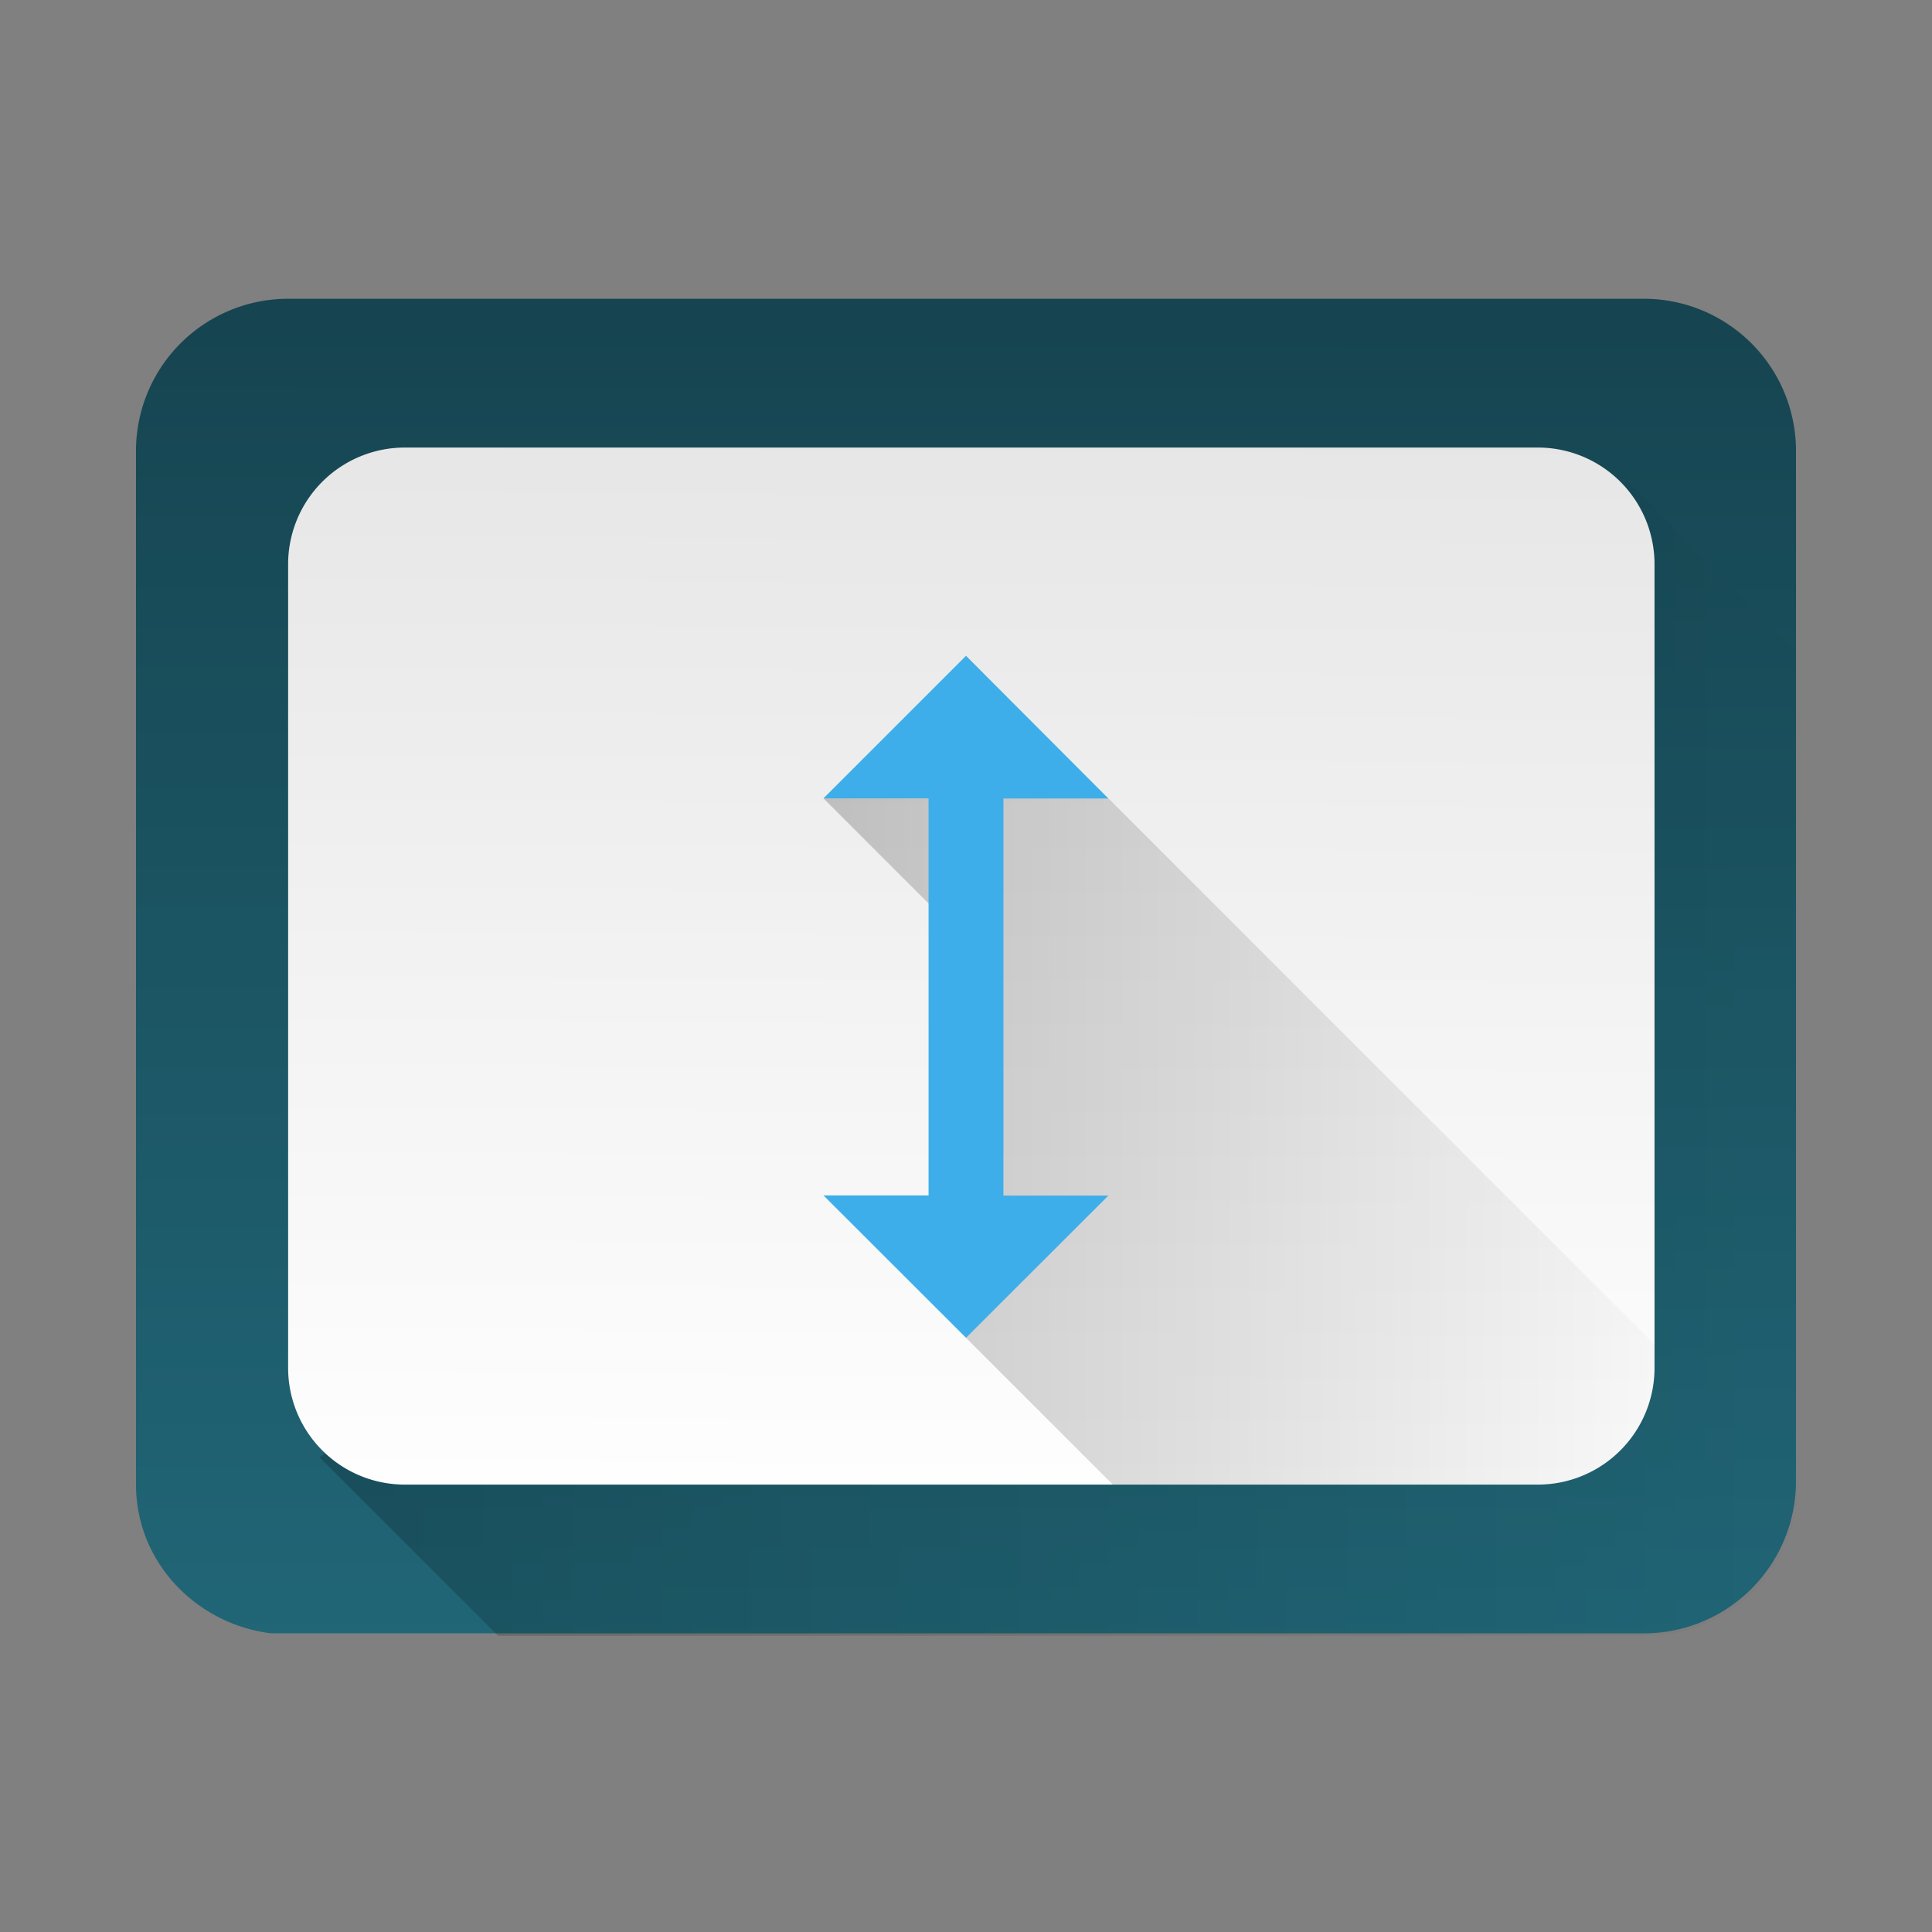 <?xml version="1.0" encoding="UTF-8" standalone="no"?>
<svg
   xmlns:dc="http://purl.org/dc/elements/1.1/"
   xmlns:cc="http://creativecommons.org/ns#"
   xmlns:rdf="http://www.w3.org/1999/02/22-rdf-syntax-ns#"
   xmlns:svg="http://www.w3.org/2000/svg"
   xmlns="http://www.w3.org/2000/svg"
   xmlns:sodipodi="http://sodipodi.sourceforge.net/DTD/sodipodi-0.dtd"
   xmlns:inkscape="http://www.inkscape.org/namespaces/inkscape"
   width="48"
   height="48"
   version="1.1"
   viewBox="0 0 12.7 12.7"
   id="svg36"
   sodipodi:docname="osd-rotate-flip.svg"
   inkscape:version="0.92.4 (5da689c313, 2019-01-14)">
  <rect x="0" y="0" width="12.7" height="12.7" fill="#808080" stroke="none"/>
  <sodipodi:namedview
     pagecolor="#ffffff"
     bordercolor="#666666"
     borderopacity="1"
     objecttolerance="10"
     gridtolerance="10"
     guidetolerance="10"
     inkscape:pageopacity="0"
     inkscape:pageshadow="2"
     inkscape:window-width="1136"
     inkscape:window-height="480"
     id="namedview38"
     showgrid="false"
     inkscape:zoom="4.9166667"
     inkscape:cx="2.1355932"
     inkscape:cy="24"
     inkscape:window-x="0"
     inkscape:window-y="25"
     inkscape:window-maximized="0"
     inkscape:current-layer="svg36" />
  <defs
     id="defs22">
    <linearGradient
       id="linearGradient864-3"
       x1="5.504"
       x2="10.988"
       y1="7.113"
       y2="7.113"
       gradientTransform="matrix(1.107,0,0,1.107,-0.682,0.4)"
       gradientUnits="userSpaceOnUse">
      <stop
         offset="0"
         id="stop2" />
      <stop
         stop-opacity="0"
         offset="1"
         id="stop4" />
    </linearGradient>
    <linearGradient
       id="linearGradient832-5"
       x1="2.163"
       x2="2.125"
       y1="8.589"
       y2="2.048"
       gradientTransform="matrix(1.107,0,0,-1.107,-0.682,12.3)"
       gradientUnits="userSpaceOnUse">
      <stop
         stop-color="#e6e6e6"
         offset="0"
         id="stop7" />
      <stop
         stop-color="#fff"
         offset="1"
         id="stop9" />
    </linearGradient>
    <linearGradient
       id="linearGradient849"
       x1=".894"
       x2=".882"
       y1="1.883"
       y2="11.086"
       gradientUnits="userSpaceOnUse">
      <stop
         stop-color="#164450"
         offset="0"
         id="stop12" />
      <stop
         stop-color="#216778"
         offset="1"
         id="stop14" />
    </linearGradient>
    <linearGradient
       id="linearGradient850"
       x1="2.099"
       x2="12.06"
       y1="7.045"
       y2="7.045"
       gradientTransform="scale(3.78)"
       gradientUnits="userSpaceOnUse">
      <stop
         offset="0"
         id="stop17" />
      <stop
         stop-opacity="0"
         offset="1"
         id="stop19" />
    </linearGradient>
  </defs>
  <g
     transform="translate(-5.0033333e-6,-7.5e-5)"
     id="g28">
    <path
       d="M 1.894,1.964 A 1,1 0 0 0 0.894,2.965 V 9.758 c 0,0.519 0.405,0.921 0.89,0.979 h 9.022 a 1,1 0 0 0 1,-1.001 v -6.77 a 1,1 0 0 0 -1,-1.002 h -8.912 z"
       id="path24"
       style="fill:url(#linearGradient849);stroke-width:2.327"
       inkscape:connector-curvature="0" />
    <path
       transform="scale(0.265)"
       d="m 12.355,40.578 h 28.486 a 3.779,3.779 0 0 0 0.377,-0.018 3.779,3.779 0 0 0 0.375,-0.057 3.779,3.779 0 0 0 0.365,-0.094 3.779,3.779 0 0 0 0.355,-0.129 3.779,3.779 0 0 0 0.34,-0.166 3.779,3.779 0 0 0 0.322,-0.197 3.779,3.779 0 0 0 0.301,-0.229 3.779,3.779 0 0 0 0.275,-0.258 3.779,3.779 0 0 0 0.25,-0.283 3.779,3.779 0 0 0 0.219,-0.307 3.779,3.779 0 0 0 0.189,-0.328 3.779,3.779 0 0 0 0.154,-0.346 3.779,3.779 0 0 0 0.119,-0.357 3.779,3.779 0 0 0 0.082,-0.369 3.779,3.779 0 0 0 0.045,-0.375 3.779,3.779 0 0 0 0.01,-0.27 v -20.605 l -4.244,-4.242 -32.445,24.205 4.424,4.424 z"
       id="path26"
       style="opacity:0.2;fill:url(#linearGradient850)"
       inkscape:connector-curvature="0" />
  </g>
  <path
     d="m 2.662,9.759 h 7.445 A 0.767,0.767 0 0 0 10.876,8.991 V 3.709 A 0.767,0.767 0 0 0 10.107,2.942 H 2.662 A 0.767,0.767 0 0 0 1.894,3.709 v 5.282 A 0.767,0.767 0 0 0 2.662,9.759 Z"
     id="path30"
     style="fill:url(#linearGradient832-5);stroke-width:2.327"
     inkscape:connector-curvature="0" />
  <path
     d="m 7.315,9.759 h 2.793 A 0.767,0.767 0 0 0 10.184,9.755 0.767,0.767 0 0 0 10.26,9.743 0.767,0.767 0 0 0 10.334,9.724 0.767,0.767 0 0 0 10.406,9.699 0.767,0.767 0 0 0 10.476,9.665 0.767,0.767 0 0 0 10.541,9.625 0.767,0.767 0 0 0 10.602,9.579 0.767,0.767 0 0 0 10.658,9.526 0.767,0.767 0 0 0 10.709,9.469 0.767,0.767 0 0 0 10.754,9.407 0.767,0.767 0 0 0 10.792,9.34 0.767,0.767 0 0 0 10.823,9.27 0.767,0.767 0 0 0 10.848,9.197 0.767,0.767 0 0 0 10.865,9.122 0.767,0.767 0 0 0 10.874,9.046 0.767,0.767 0 0 0 10.876,8.991 v -0.153 l -3.59,-3.59 -0.936,-0.231 -0.937,0.231 0.836,0.836 0.101,2.71 0.965,0.965 z"
     id="path32"
     style="opacity:0.2;fill:url(#linearGradient864-3);stroke-width:0.293"
     inkscape:connector-curvature="0" />
  <path
     d="M 6.35,4.311 5.413,5.248 h 0.691 v 2.61 H 5.413 L 6.35,8.794 7.286,7.859 H 6.596 v -2.61 h 0.69 z"
     id="path34"
     inkscape:connector-curvature="0"
     style="fill:#3daee9;stroke-width:2.327" />
</svg>
